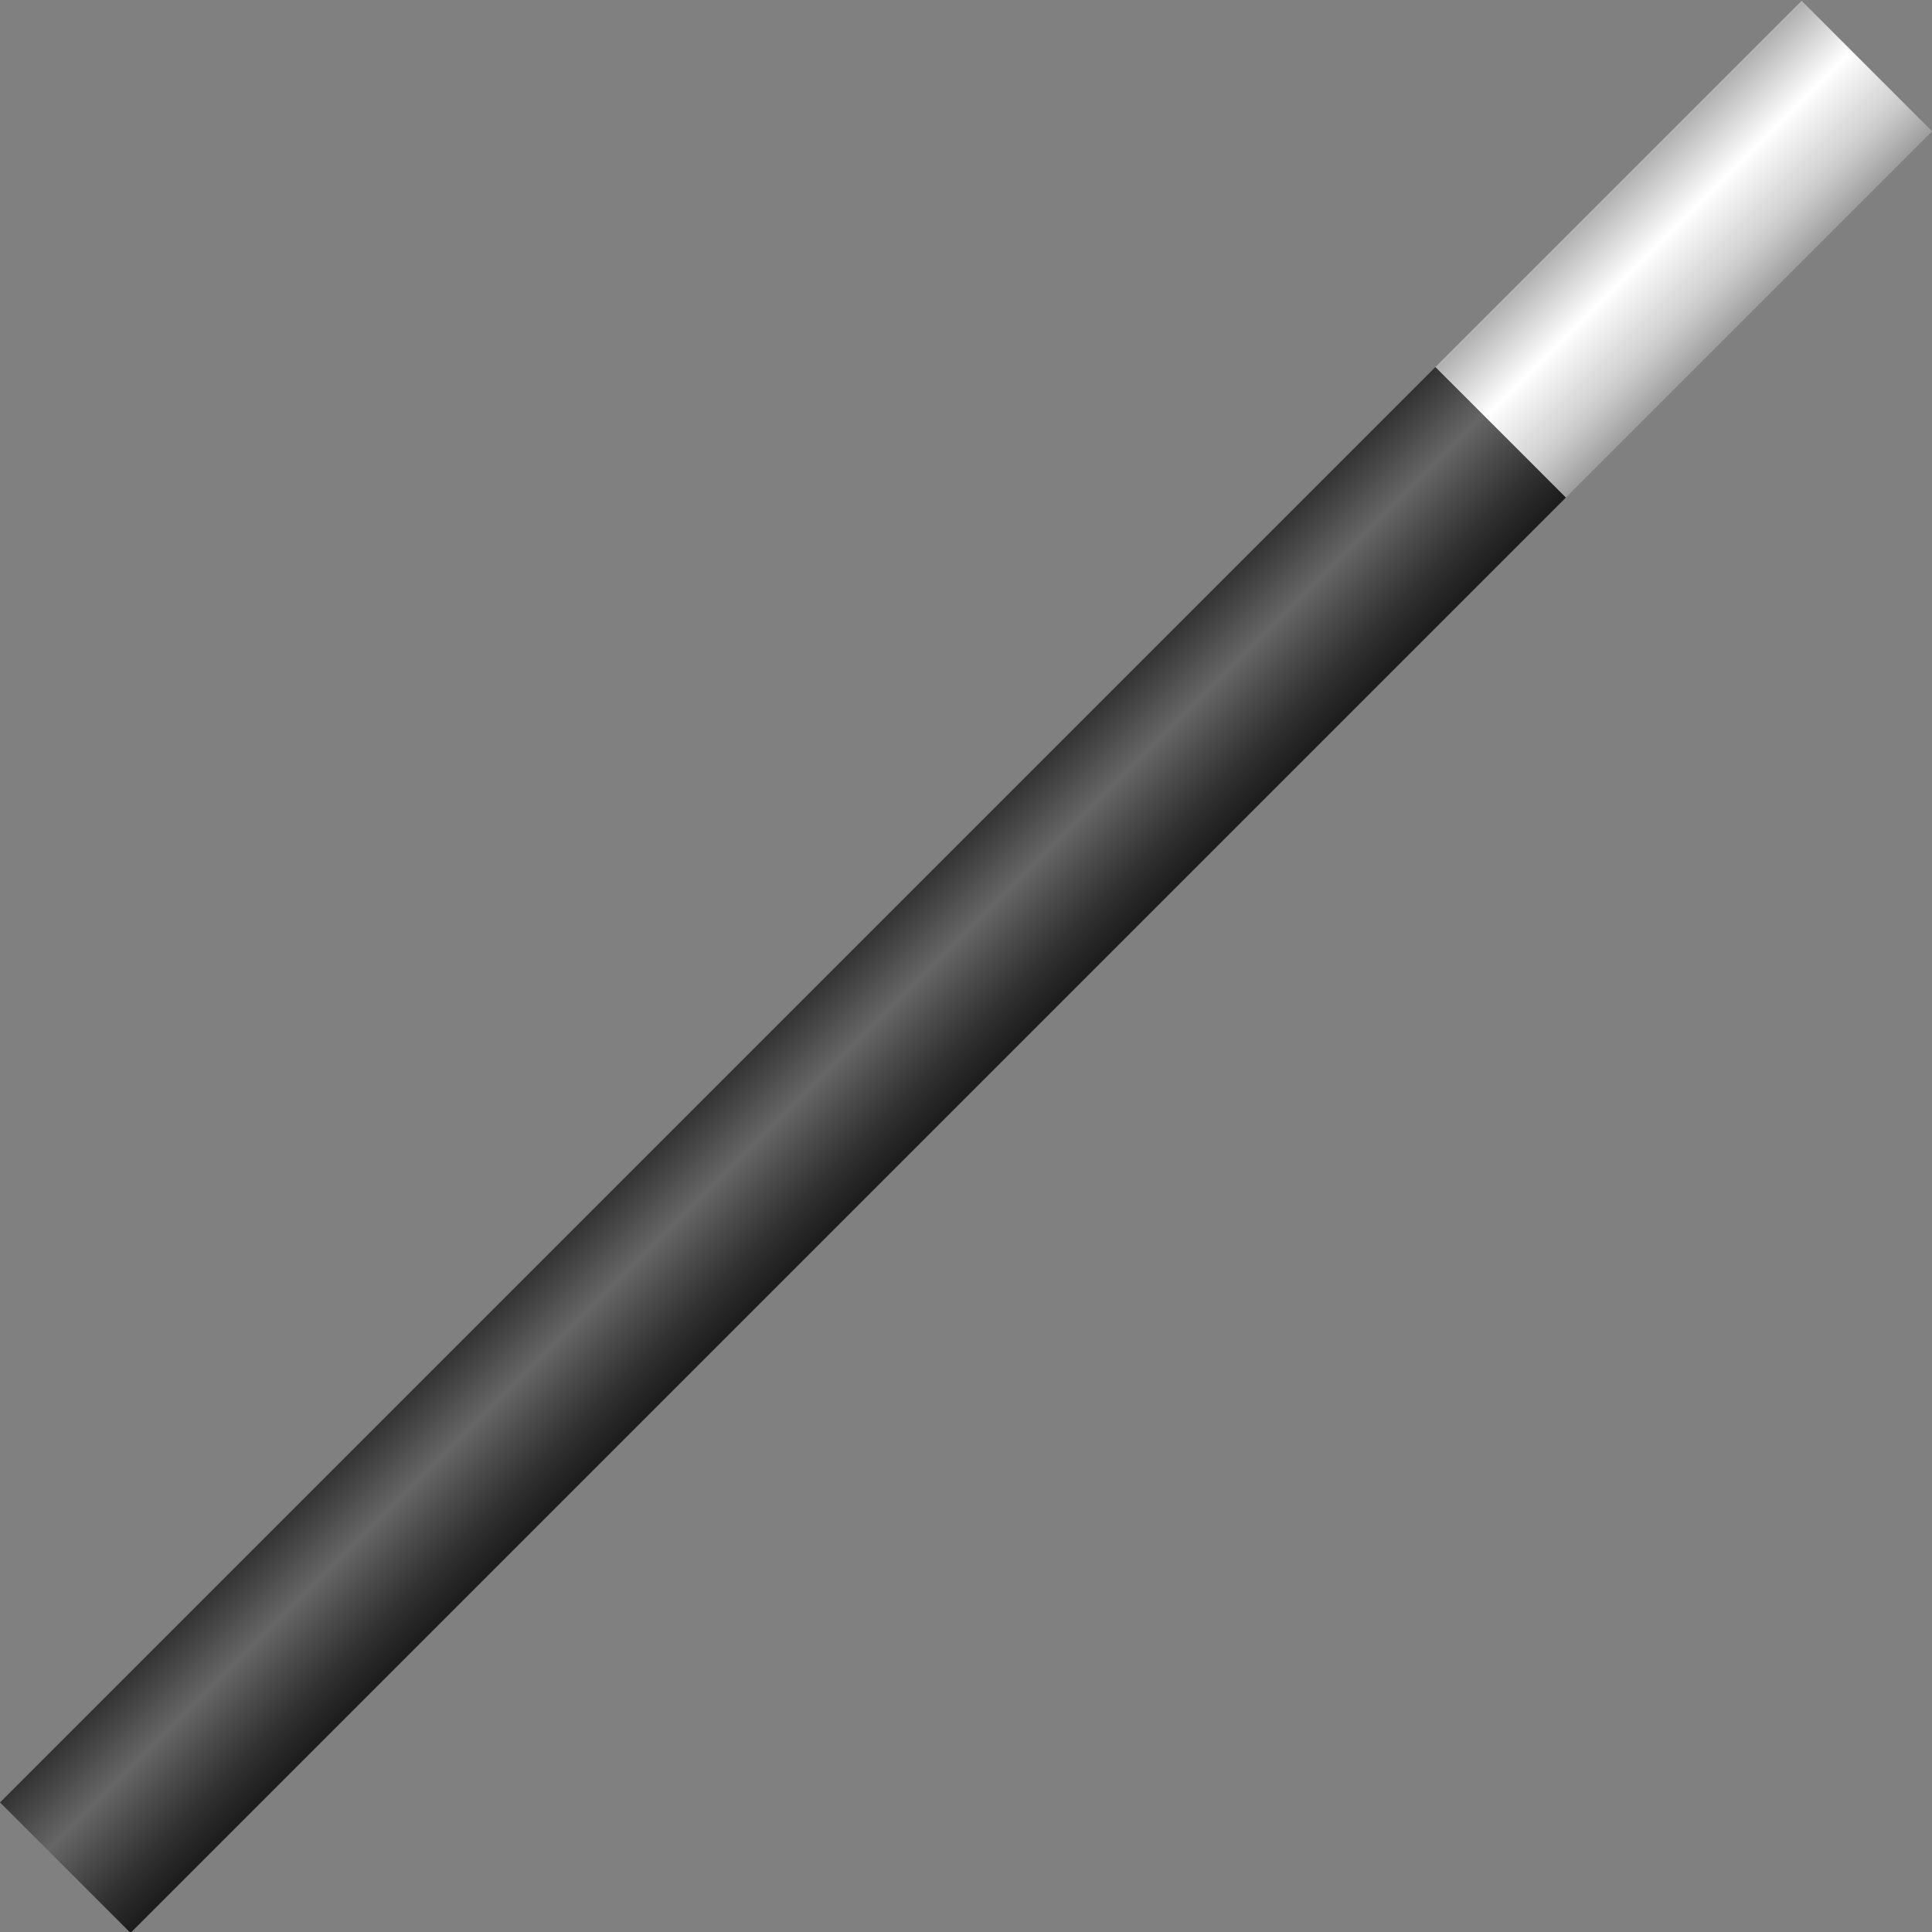 <?xml version="1.0" encoding="UTF-8" standalone="no"?>
<!-- Created with Inkscape (http://www.inkscape.org/) -->

<svg
   xmlns:dc="http://purl.org/dc/elements/1.1/"
   xmlns:cc="http://creativecommons.org/ns#"
   xmlns:rdf="http://www.w3.org/1999/02/22-rdf-syntax-ns#"
   xmlns:svg="http://www.w3.org/2000/svg"
   xmlns="http://www.w3.org/2000/svg"
   xmlns:sodipodi="http://sodipodi.sourceforge.net/DTD/sodipodi-0.dtd"
   xmlns:inkscape="http://www.inkscape.org/namespaces/inkscape"
   id="svg2"
   sodipodi:docname="magic_wand_01.svg"
   viewBox="0 0 256 256"
   version="1.1"
   inkscape:version="0.92.4 (5da689c313, 2019-01-14)"
   width="256"
   height="256">
  <rect x="0" y="0" width="256" height="256" fill="#808080" stroke="none"/>
  <sodipodi:namedview
     id="base"
     bordercolor="#666666"
     inkscape:pageshadow="2"
     inkscape:window-y="-8"
     pagecolor="#ffffff"
     inkscape:window-height="1025"
     inkscape:window-maximized="1"
     inkscape:zoom="1"
     inkscape:window-x="-8"
     showgrid="false"
     borderopacity="1.0"
     inkscape:current-layer="layer1"
     inkscape:cx="-16.283436"
     inkscape:cy="144.11694"
     inkscape:window-width="1920"
     inkscape:pageopacity="0.0"
     inkscape:document-units="px"
     fit-margin-top="0"
     fit-margin-left="0"
     fit-margin-right="0"
     fit-margin-bottom="0" />
  <defs
     id="defs4">
    <linearGradient
       id="linearGradient3876"
       y2="297.47"
       gradientUnits="userSpaceOnUse"
       x2="260"
       gradientTransform="matrix(0.291,0.291,-0.469,0.469,157.663,749.663)"
       y1="297.47"
       x1="239"
       inkscape:collect="always">
      <stop
         id="stop2923"
         style="stop-color:#b3b3b3"
         offset="0" />
      <stop
         id="stop2929"
         style="stop-color:#ffffff"
         offset=".359" />
      <stop
         id="stop2931"
         style="stop-color:#cccccc"
         offset=".75" />
      <stop
         id="stop2925"
         style="stop-color:#999999"
         offset="1" />
    </linearGradient>
    <linearGradient
       id="linearGradient3878"
       y2="310.36"
       gradientUnits="userSpaceOnUse"
       x2="252"
       gradientTransform="matrix(0.664,0,0,0.664,581.148,418.608)"
       y1="310.36"
       x1="239"
       inkscape:collect="always">
      <stop
         id="stop2935"
         style="stop-color:#333333"
         offset="0" />
      <stop
         id="stop2941"
         style="stop-color:#666666"
         offset=".36" />
      <stop
         id="stop2943"
         style="stop-color:#333333"
         offset=".751" />
      <stop
         id="stop2937"
         style="stop-color:#1a1a1a"
         offset="1" />
    </linearGradient>
  </defs>
  <g
     id="layer1"
     inkscape:label="Layer 1"
     inkscape:groupmode="layer"
     transform="translate(68.497,-864.792)">
    <g
       id="g849"
       transform="matrix(2.834,0,0,2.834,-109.116,-1820.665)">
      <path
         id="rect2914"
         style="fill:url(#linearGradient3876);fill-rule:evenodd;stroke-width:0.664"
         d="m 98.568,947.624 -17.129,17.129 6.101,6.101 17.129,-17.129 z"
         inkscape:connector-curvature="0" />
      <rect
         id="rect2916"
         style="fill:url(#linearGradient3878);fill-rule:evenodd;stroke-width:0.664"
         transform="rotate(45)"
         height="94.908"
         width="8.628"
         y="624.59"
         x="739.77" />
    </g>
  </g>
</svg>
